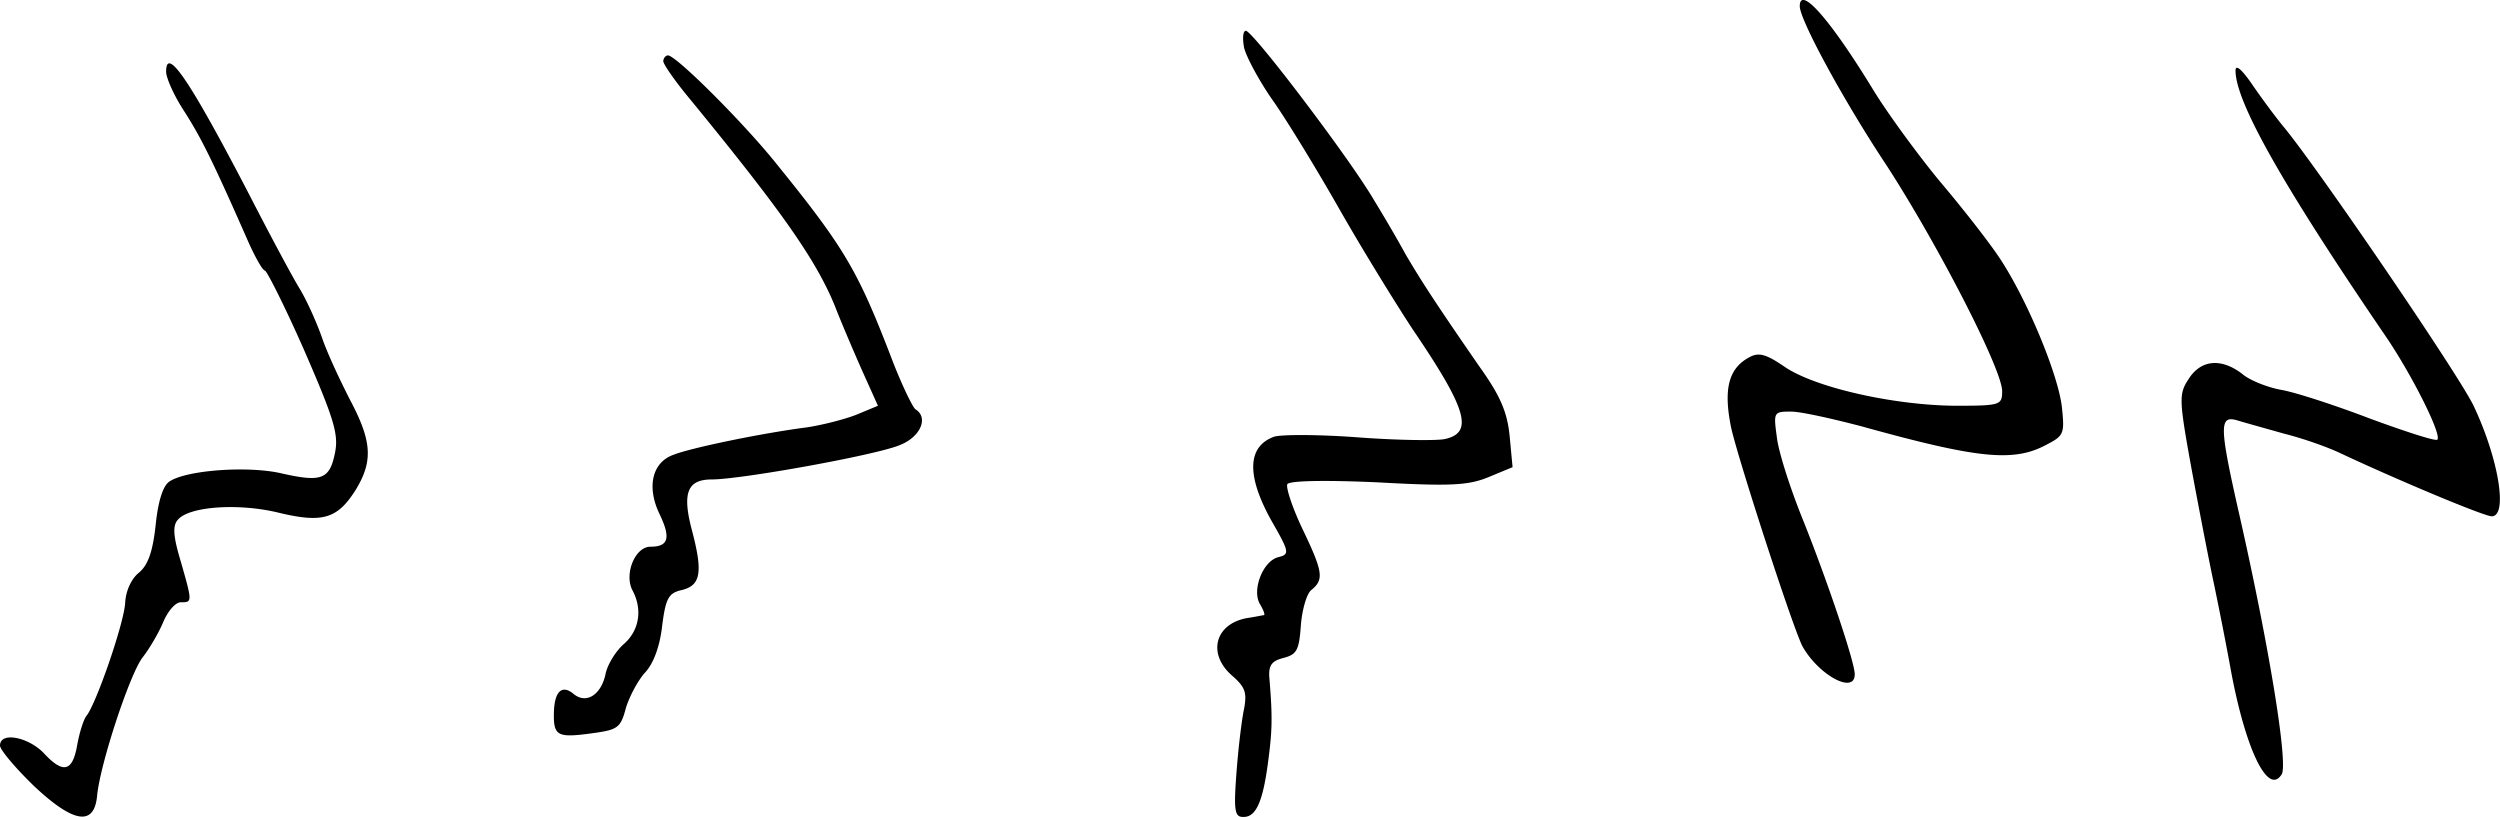 <?xml version="1.0" encoding="utf-8"?>
<svg xmlns="http://www.w3.org/2000/svg" version="1" viewBox="0 0 407.062 133.066">
	<title>
    Drawings of several noses, becoming simpler to the right.
  </title>
	<path d="M293.047 1.018c0 2.191 7.048 15.239 14.19 26C315.62 39.971 326 60.161 326 63.685c0 2.286-.286 2.381-7.715 2.381-10-.095-22.666-2.952-27.619-6.286-3.047-2.095-4.285-2.476-5.81-1.619-3.428 1.81-4.285 5.238-2.952 11.62 1.334 5.714 10.19 32.952 11.62 35.523 2.666 4.667 8.476 7.81 8.476 4.476 0-2-4.572-15.524-8.477-25.238-2-4.952-3.904-10.857-4.19-13.238-.571-4.19-.571-4.286 2.286-4.286 1.619 0 6.666 1.143 11.428 2.381 18.857 5.238 24.762 5.905 30.095 3.048 2.953-1.524 3.048-1.81 2.572-6.286-.667-5.333-5.62-17.333-10.095-24.095-1.62-2.476-6-8.095-9.715-12.476-3.619-4.381-8.571-11.143-10.952-15.048-6.857-11.238-11.905-17.047-11.905-13.524zM202.571 7.78c.381 1.524 2.381 5.238 4.476 8.286 2.19 3.048 7.143 11.143 11.048 18C222 40.923 227.428 49.686 230 53.59c8.857 13.047 10 16.857 5.238 17.905-1.524.285-7.905.19-14.19-.286-6.382-.476-12.477-.476-13.62-.095-4.38 1.619-4.476 6.38-.38 13.714 2.952 5.143 2.952 5.428 1.047 5.905-2.476.666-4.286 5.333-2.952 7.619.571.952.857 1.714.666 1.81-.19 0-1.428.285-2.762.475-5.238.953-6.476 5.81-2.476 9.334 2.19 1.905 2.476 2.762 2 5.428-.38 1.715-.952 6.477-1.238 10.381-.476 6.19-.286 7.238 1.048 7.238 2.095.096 3.238-2.38 4.095-8.952.667-5.048.762-7.143.19-13.905-.095-1.905.477-2.571 2.381-3.047 2.096-.572 2.477-1.238 2.762-5.238.19-2.572.953-5.239 1.715-5.81 2.095-1.714 1.904-2.952-1.524-10.095-1.62-3.429-2.667-6.667-2.381-7.143.38-.571 6.286-.667 14.762-.286 11.904.667 14.762.476 18-.857l3.904-1.619-.476-5.048c-.38-3.904-1.524-6.571-4.857-11.238-7.048-10.19-9.524-14-12.095-18.38-1.238-2.286-3.524-6.191-5.048-8.667-3.714-6.476-19.81-27.715-20.952-27.715-.476 0-.572 1.239-.286 2.762zM108 9.97c0 .477 1.905 3.239 4.286 6.096C127.428 34.542 132.952 42.447 136 49.971c.952 2.476 2.952 7.143 4.38 10.38l2.572 5.715-3.428 1.429c-1.905.762-5.62 1.714-8.19 2.095-7.334.952-18.858 3.333-21.715 4.476-3.429 1.238-4.381 5.238-2.19 9.714 1.809 3.81 1.428 5.238-1.524 5.238-2.477 0-4.286 4.381-2.953 7.048 1.715 3.143 1.143 6.571-1.333 8.762-1.333 1.143-2.762 3.428-3.048 5.048-.762 3.333-3.143 4.761-5.143 3.142-1.904-1.619-3.142-.476-3.238 2.953-.095 3.905.572 4.19 6.19 3.428 4.191-.571 4.667-.857 5.525-4.095.571-1.905 2-4.571 3.142-5.81 1.334-1.428 2.381-4.19 2.762-7.523.572-4.572 1.048-5.429 3.238-5.905 3.048-.762 3.429-2.857 1.62-9.714-1.62-6.095-.762-8.286 3.238-8.286 4.762 0 26.952-4 30.666-5.619 3.334-1.333 4.667-4.476 2.476-5.81-.476-.38-2.38-4.285-4.095-8.857-5.333-13.81-7.524-17.523-18.476-31.047-5.238-6.572-16.38-17.715-17.714-17.715-.381 0-.762.477-.762.953zM27.048 11.685c0 .953 1.238 3.81 2.857 6.286 2.762 4.286 4.666 8.095 10.285 20.857 1.238 2.857 2.572 5.238 2.953 5.238.285 0 3.238 5.81 6.38 12.952 4.763 10.953 5.62 13.62 5.048 16.572-.857 4.476-2.19 4.952-8.571 3.524-5.524-1.334-15.81-.572-18.476 1.333-1.048.762-1.81 3.333-2.19 7.143-.477 4.286-1.239 6.38-2.667 7.619-1.238.952-2.19 2.952-2.286 4.952-.19 3.334-4.667 16.286-6.286 18.381-.476.572-1.143 2.667-1.524 4.762-.762 4.381-2.285 4.762-5.523 1.238C4.476 119.971 0 119.114 0 121.4c0 .667 2.476 3.62 5.524 6.572 6.476 6.095 9.81 6.571 10.285 1.619.477-5.143 5.334-19.905 7.429-22.572 1.048-1.333 2.571-3.904 3.333-5.714.762-1.81 2-3.238 2.858-3.238 1.904 0 1.904 0 0-6.667-1.239-4.095-1.334-5.81-.477-6.762 1.81-2.19 9.905-2.761 16.476-1.142 7.143 1.714 9.524.952 12.477-3.715 2.857-4.666 2.666-7.904-.857-14.571-1.62-3.143-3.715-7.62-4.572-10.095-.857-2.477-2.476-6.096-3.619-8-1.238-2-5.048-9.143-8.571-16-9.429-18.096-13.238-23.715-13.238-19.429zM364 11.495c0 5.047 7.523 18.476 24.761 43.714 4.191 6.286 8.858 15.619 8.096 16.38-.286.287-5.238-1.332-10.953-3.428-5.714-2.19-12.19-4.285-14.38-4.666-2.191-.381-5.143-1.524-6.382-2.572-3.428-2.666-6.761-2.38-8.761.762-1.62 2.476-1.62 3.238.476 14.762 1.238 6.667 2.857 15.048 3.619 18.571a630.907 630.907 0 0 1 2.571 13.048c2.381 13.524 6.19 21.714 8.476 18 1.048-1.714-2-20.667-6.952-42.476-3.238-14.286-3.238-16-.286-15.143 1.238.38 4.667 1.333 7.715 2.19 3.047.762 7.047 2.19 9.047 3.143 9.334 4.381 23.429 10.286 24.667 10.286 2.667 0 1.143-9.333-2.953-18-2.476-5.143-25.142-38.38-30.857-45.333-1.428-1.715-3.81-4.953-5.238-7.048-1.714-2.476-2.666-3.238-2.666-2.19z"/>
</svg>
